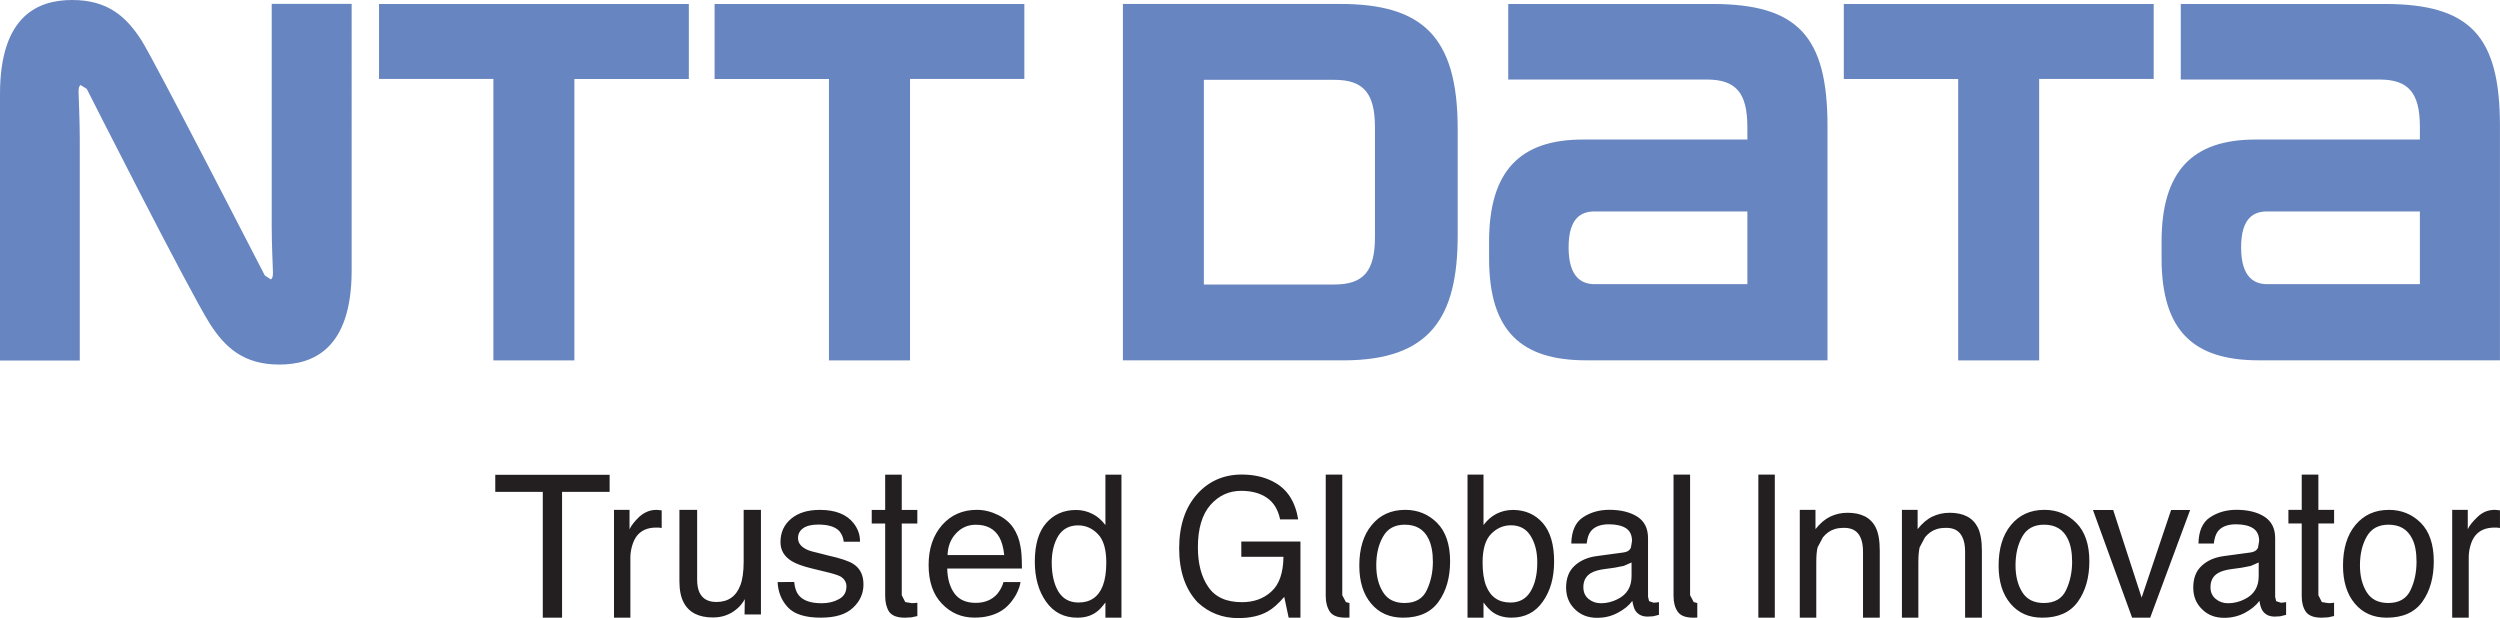 <?xml version="1.0" encoding="utf-8"?>
<!-- Generator: Adobe Illustrator 26.0.3, SVG Export Plug-In . SVG Version: 6.00 Build 0)  -->
<svg version="1.1" id="Layer_1" xmlns="http://www.w3.org/2000/svg" xmlns:xlink="http://www.w3.org/1999/xlink" x="0px" y="0px"
	 viewBox="0 0 1030.14 254.7" style="enable-background:new 0 0 1030.14 254.7;" xml:space="preserve">
<style type="text/css">
	.st0{fill:#6785C0;}
	.st1{fill:#231F20;}
</style>
<g>
	<path class="st0" d="M283.84,1.64v30.9h-47.16V148.5H203.3V32.53h-47.12V1.64H283.84z M720.02,117.09V87.13h-62.93
		c-5.13,0-10.74,2.2-10.74,14.81c0,12.59,5.66,15.15,10.74,15.15H720.02z M705.54,1.64c35.26,0,47.49,13.28,47.49,50.29v96.54
		h-99.44c-26.69,0-40-11.96-40-41.99v-6.94c0-29.14,12.82-42.04,38.6-42.04h67.84l-0.02-5.18c0-14.08-4.7-19.55-16.7-19.55h-81.83
		V1.64H705.54 M997.13,117.09V87.13h-62.95c-5.11,0-10.72,2.2-10.72,14.81c0,12.59,5.67,15.15,10.72,15.15H997.13z M982.61,1.64
		c35.35,0,47.51,13.28,47.51,50.29v96.54h-99.42c-26.67,0-40.01-11.96-40.01-41.99v-6.94c0-29.14,12.83-42.04,38.63-42.04h67.81
		v-5.18c0-14.08-4.7-19.55-16.68-19.55H898.6V1.64H982.61 M294.45,1.64v30.9h47.13V148.5h33.4V32.53h47.11V1.64H294.45z
		 M759.75,1.64v30.9h47.13V148.5h33.37V32.53h47.19V1.64H759.75z M566.56,52.45c0-14.08-4.74-19.56-16.74-19.56h-53.76v84.34h53.76
		c12,0,16.74-5.44,16.74-19.55V52.45z M600.65,97.03c0,33.71-11.28,51.45-47.03,51.45H462.7V1.62h89.35
		c33.67,0,48.6,12.95,48.6,51.48V97.03 M109.12,113.51c-0.72-1.3-45.32-88.22-50.77-96.8C52.04,6.83,44.39,0,29.75,0
		C16.11,0,0,6,0,38.72v109.83h32.87V56.97c0-6.58-0.41-16.31-0.48-18.29c-0.07-1.62,0-3.15,0.82-3.63l2.54,1.57
		c0.62,1.23,41.99,82.99,50.75,96.81c6.31,9.85,13.96,16.79,28.63,16.79c13.6,0,29.77-6.08,29.77-38.79V1.59h-32.94V93.2
		c0,6.56,0.41,16.34,0.49,18.29c0.09,1.64,0,3.1-0.83,3.65L109.12,113.51"/>
	<path class="st1" d="M524.96,198.64c5.44,2.91,8.76,8.01,9.97,15.39h-7.45c-0.85-4.09-2.71-7.07-5.49-8.95
		c-2.78-1.89-6.31-2.83-10.51-2.83c-5.08,0-9.29,1.94-12.73,5.83c-3.42,3.94-5.15,9.73-5.15,17.45c0,6.7,1.41,12.15,4.26,16.29
		c2.85,4.23,7.48,6.31,13.87,6.31c4.93,0,8.97-1.45,12.17-4.4c3.24-2.93,4.87-7.69,4.96-14.3h-17.37v-6.29h24.37v31.37H531
		l-1.82-8.56c-2.45,2.83-4.67,4.79-6.65,5.91c-3.24,1.89-7.34,2.83-12.35,2.83c-6.46,0-12.01-2.16-16.67-6.47
		c-5.08-5.4-7.63-12.8-7.63-22.26c0-9.39,2.5-16.91,7.46-22.43c4.7-5.2,10.82-7.99,18.3-7.99
		C516.79,195.55,521.21,196.57,524.96,198.64 M592.15,215.44c3.56,3.6,5.37,8.88,5.37,15.83c0,6.73-1.58,12.25-4.74,16.65
		c-3.15,4.41-8.04,6.6-14.64,6.6c-5.54,0-9.94-1.96-13.16-5.83c-3.27-3.85-4.87-9.12-4.87-15.63c0-6.99,1.69-12.61,5.13-16.72
		c3.39-4.16,8.03-6.25,13.8-6.25C584.23,210.09,588.55,211.88,592.15,215.44 M587.92,243.18c1.65-3.51,2.51-7.4,2.51-11.72
		c0-3.92-0.62-7.06-1.82-9.48c-1.87-3.87-5.13-5.78-9.78-5.78c-4.11,0-7.09,1.62-8.93,4.91c-1.89,3.27-2.8,7.23-2.8,11.83
		c0,4.43,0.9,8.09,2.8,11.08c1.84,2.97,4.81,4.45,8.88,4.45C583.22,248.47,586.3,246.68,587.92,243.18 M855.53,215.44
		c3.59,3.6,5.4,8.88,5.4,15.83c0,6.73-1.59,12.25-4.72,16.65c-3.17,4.41-8.03,6.6-14.67,6.6c-5.54,0-9.92-1.96-13.14-5.83
		c-3.27-3.85-4.86-9.12-4.86-15.63c0-6.99,1.67-12.61,5.09-16.72c3.43-4.16,8.01-6.25,13.8-6.25
		C847.62,210.09,851.97,211.88,855.53,215.44 M851.33,243.18c1.65-3.51,2.5-7.4,2.5-11.72c0-3.92-0.61-7.06-1.82-9.48
		c-1.87-3.87-5.13-5.78-9.76-5.78c-4.11,0-7.11,1.62-8.96,4.91c-1.86,3.27-2.78,7.23-2.78,11.83c0,4.43,0.92,8.09,2.78,11.08
		c1.86,2.97,4.81,4.45,8.88,4.45C846.63,248.47,849.68,246.68,851.33,243.18 M668.89,227.66c1.57-0.19,2.62-0.84,3.13-1.99
		l0.46-2.74c0-2.44-0.82-4.14-2.45-5.25c-1.65-1.06-4.04-1.64-7.07-1.64c-3.54,0-6.07,1.02-7.55,3c-0.84,1.11-1.38,2.79-1.6,4.94
		h-6.36c0.12-5.18,1.74-8.81,4.86-10.84c3.09-2.03,6.68-3.07,10.77-3.07c4.77,0,8.62,0.95,11.6,2.83c2.93,1.91,4.4,4.81,4.4,8.84
		v24.18l0.44,1.79l1.84,0.63l0.99-0.05l1.23-0.19v5.25l-2.44,0.6l-2.25,0.12c-2.33,0-4.04-0.89-5.11-2.59
		c-0.51-0.94-0.9-2.2-1.16-3.88c-1.38,1.89-3.34,3.49-5.98,4.89c-2.57,1.4-5.44,2.09-8.54,2.09c-3.73,0-6.82-1.19-9.2-3.58
		c-2.39-2.35-3.58-5.32-3.58-8.88c0-3.89,1.19-6.89,3.54-9.03c2.32-2.13,5.38-3.48,9.22-3.97L668.89,227.66z M654.57,246.8
		c1.45,1.18,3.14,1.77,5.11,1.77c2.37,0,4.7-0.58,6.94-1.72c3.77-1.89,5.67-5.06,5.67-9.39v-5.69l-3.2,1.41l-3.85,0.75l-4.09,0.56
		c-2.45,0.32-4.33,0.89-5.55,1.62c-2.11,1.23-3.17,3.17-3.17,5.85C652.43,244.02,653.16,245.64,654.57,246.8 M927.29,227.66
		c1.57-0.19,2.61-0.84,3.14-1.99l0.46-2.74c0-2.44-0.83-4.14-2.49-5.25c-1.62-1.06-3.99-1.64-7.04-1.64c-3.54,0-6.07,1.02-7.55,3
		c-0.8,1.11-1.36,2.79-1.6,4.94h-6.32c0.08-5.18,1.7-8.81,4.82-10.84c3.08-2.03,6.7-3.07,10.8-3.07c4.75,0,8.59,0.95,11.55,2.83
		c2.95,1.91,4.43,4.81,4.43,8.84v24.18l0.41,1.79l1.88,0.63l0.99-0.05l1.23-0.19v5.25l-2.44,0.6l-2.27,0.12
		c-2.32,0-4.04-0.89-5.1-2.59c-0.56-0.94-0.92-2.2-1.18-3.88c-1.38,1.89-3.37,3.49-5.93,4.89c-2.63,1.4-5.49,2.09-8.57,2.09
		c-3.77,0-6.84-1.19-9.19-3.58c-2.4-2.35-3.58-5.32-3.58-8.88c0-3.89,1.16-6.89,3.53-9.03c2.3-2.13,5.37-3.48,9.2-3.97
		L927.29,227.66z M913.01,246.8c1.43,1.18,3.1,1.77,5.08,1.77c2.39,0,4.72-0.58,6.95-1.72c3.77-1.89,5.67-5.06,5.67-9.39v-5.69
		l-3.22,1.41l-3.83,0.75l-4.12,0.56c-2.44,0.32-4.31,0.89-5.54,1.62c-2.13,1.23-3.15,3.17-3.15,5.85
		C910.84,244.02,911.58,245.64,913.01,246.8 M724.54,195.55h6.78v58.96h-6.78V195.55z M741.6,210.09h6.48v7.94
		c1.89-2.39,3.92-4.11,6.07-5.15c2.13-1.02,4.5-1.59,7.12-1.59c5.76,0,9.65,2.03,11.66,6.12c1.09,2.23,1.64,5.35,1.64,9.53v27.57
		h-6.9v-27.15c0-2.49-0.36-4.52-1.09-6c-1.21-2.57-3.39-3.85-6.58-3.85c-1.62,0-2.93,0.15-3.95,0.49c-1.86,0.55-3.51,1.69-4.91,3.41
		l-2.18,4.12c-0.38,1.45-0.55,3.53-0.55,6.19v22.78h-6.8V210.09z M783.71,210.09h6.46v7.94c1.89-2.39,3.9-4.11,6.05-5.15
		c2.13-1.02,4.53-1.59,7.14-1.59c5.74,0,9.59,2.03,11.64,6.12c1.07,2.23,1.65,5.35,1.65,9.53v27.57h-6.92v-27.15
		c0-2.49-0.37-4.52-1.11-6c-1.18-2.57-3.37-3.85-6.54-3.85c-1.62,0-2.93,0.15-3.97,0.49c-1.86,0.55-3.51,1.69-4.91,3.41l-2.2,4.12
		c-0.34,1.45-0.53,3.53-0.53,6.19v22.78h-6.77V210.09z M870.75,210.14l11.72,36.11l12.15-36.11h7.84L886,254.52h-7.45l-16.14-44.38
		H870.75z M948.45,195.55h6.85v14.54h6.48v5.62h-6.48v29.55l1.43,2.83l2.64,0.43l1.07-0.02l1.33-0.14v5.47l-2.45,0.55l-2.75,0.14
		c-3.13,0-5.3-0.84-6.46-2.47c-1.13-1.69-1.67-3.8-1.67-6.43v-29.91h-5.49v-5.62h5.49V195.55z M997.5,215.44
		c3.56,3.6,5.35,8.88,5.35,15.83c0,6.75-1.57,12.27-4.69,16.65c-3.17,4.43-8.09,6.6-14.69,6.6c-5.54,0-9.9-1.94-13.14-5.81
		c-3.27-3.85-4.88-9.12-4.88-15.63c0-7,1.69-12.61,5.1-16.73c3.46-4.16,8.04-6.25,13.82-6.25
		C989.56,210.09,993.92,211.89,997.5,215.44 M993.27,243.18c1.67-3.51,2.47-7.38,2.47-11.72c0-3.92-0.56-7.06-1.79-9.48
		c-1.91-3.87-5.13-5.78-9.76-5.78c-4.11,0-7.11,1.62-8.97,4.91c-1.86,3.27-2.79,7.24-2.79,11.83c0,4.45,0.94,8.11,2.79,11.08
		c1.86,2.98,4.84,4.45,8.9,4.45C988.55,248.47,991.6,246.69,993.27,243.18 M1010.45,210.09h6.41v7.99c0.56-1.35,1.89-3.05,3.97-5.03
		c1.99-1.96,4.36-2.96,7.12-2.96l0.56,0.03l1.62,0.17v7.26l-1.19-0.14l-1.01-0.02c-3.47,0-6.1,1.04-7.94,3.27
		c-1.86,2.25-2.73,6.1-2.73,8.95v24.9h-6.82V210.09z M635.69,215.49c-3.15-3.58-7.26-5.37-12.31-5.37c-2.44,0-4.68,0.56-6.77,1.6
		c-2.03,1.06-3.83,2.63-5.32,4.62v-20.79h-6.59v58.96h6.59v-6.27c1.31,1.79,2.56,3.1,3.7,3.95c2.13,1.55,4.76,2.32,7.82,2.32
		c5.49,0,9.83-2.18,12.9-6.6c3.13-4.4,4.67-9.87,4.67-16.51C640.39,224.4,638.84,219.1,635.69,215.49 M630.66,243.73
		c-1.81,3.02-4.57,4.55-8.25,4.55c-4.91,0-8.27-2.32-10.07-6.95c-0.95-2.44-1.43-5.62-1.43-9.58c0-5.44,1.18-9.39,3.51-11.74
		c2.37-2.4,5.06-3.56,8.16-3.56c3.56,0,6.27,1.43,8.08,4.31c1.86,2.95,2.78,6.58,2.78,10.99
		C633.44,236.71,632.52,240.7,630.66,243.73 M697.91,248.09l-1.5-2.83v-49.71h-6.82v50.07c0,2.63,0.56,4.74,1.71,6.43
		c1.14,1.64,3.29,2.47,6.46,2.47l1.62-0.05v-5.98L697.91,248.09 M554.59,248.09l-1.5-2.83v-49.71h-6.81v50.07
		c0,2.63,0.58,4.74,1.7,6.43c1.13,1.64,3.29,2.47,6.46,2.47l1.62-0.05v-5.98L554.59,248.09 M251.2,195.65v7.02h-19.6v51.84h-7.94
		v-51.84h-19.58v-7.02H251.2z M287.26,210.1v28.72c0,2.16,0.32,4,0.99,5.38c1.24,2.54,3.53,3.85,6.92,3.85
		c4.82,0,8.09-2.23,9.85-6.78c0.94-2.37,1.41-5.66,1.41-9.85V210.1h7.12v43.1h-6.75l0.1-6.31c-0.92,1.64-2.04,3.05-3.39,4.11
		c-2.64,2.23-5.9,3.43-9.68,3.43c-5.97,0-9.95-2.06-12.1-6.15c-1.19-2.2-1.77-5.15-1.77-8.79V210.1H287.26z M327.26,239.84
		c0.22,2.34,0.82,4.11,1.82,5.37c1.81,2.28,4.99,3.36,9.51,3.36c2.73,0,5.04-0.55,7.09-1.69c2.08-1.11,3.1-2.86,3.1-5.25
		c0-1.74-0.85-3.1-2.45-4.09c-1.07-0.58-3.13-1.21-6.2-1.94l-5.75-1.4c-3.66-0.9-6.37-1.89-8.13-2.97c-3.1-1.91-4.65-4.48-4.65-7.87
		c0-3.92,1.45-7.16,4.38-9.61c2.93-2.44,6.85-3.65,11.83-3.65c6.44,0,11.09,1.84,13.96,5.54c1.79,2.34,2.66,4.82,2.59,7.58h-6.7
		c-0.14-1.55-0.72-3.03-1.74-4.31c-1.67-1.82-4.55-2.76-8.71-2.76c-2.76,0-4.84,0.51-6.25,1.5c-1.41,1.01-2.13,2.35-2.13,4.04
		c0,1.79,0.94,3.24,2.78,4.31c1.11,0.7,2.69,1.21,4.81,1.67l4.75,1.21c5.22,1.16,8.73,2.35,10.5,3.53c2.74,1.79,4.13,4.55,4.13,8.42
		c0,3.73-1.45,6.95-4.33,9.61c-2.88,2.73-7.29,4.07-13.22,4.07c-6.39,0-10.91-1.41-13.57-4.23c-2.64-2.8-4.07-6.31-4.26-10.45
		H327.26z M426.4,231.44c0,6.63,1.55,12.1,4.63,16.48c3.12,4.41,7.41,6.6,12.92,6.6c3.1,0,5.71-0.77,7.82-2.32
		c1.16-0.83,2.4-2.16,3.72-3.95v6.27h6.61v-58.93h-6.61v20.77c-1.5-1.99-3.26-3.58-5.35-4.6c-2.08-1.07-4.33-1.62-6.77-1.62
		c-5.03,0-9.12,1.79-12.27,5.37C427.95,219.12,426.4,224.4,426.4,231.44 M433.37,231.76c0-4.41,0.94-8.04,2.73-10.99
		c1.84-2.86,4.57-4.29,8.11-4.29c3.07,0,5.83,1.14,8.15,3.56c2.33,2.33,3.49,6.29,3.49,11.72c0,3.95-0.48,7.12-1.43,9.59
		c-1.79,4.6-5.11,6.92-10.02,6.92c-3.66,0-6.46-1.52-8.3-4.53C434.31,240.7,433.37,236.71,433.37,231.76 M364.73,195.59h6.84v14.52
		h6.42v5.62h-6.42v29.53l1.45,2.83l2.63,0.43l1.09-0.02l1.26-0.14v5.49l-2.42,0.53l-2.71,0.14c-3.17,0-5.33-0.82-6.51-2.45
		c-1.07-1.7-1.62-3.82-1.62-6.41v-29.93h-5.54v-5.62h5.54V195.59z M411.25,212.2c2.76,1.36,4.91,3.19,6.36,5.4
		c1.4,2.15,2.4,4.57,2.85,7.43c0.43,1.93,0.63,4.98,0.63,9.25h-30.78c0.1,4.28,1.11,7.69,3,10.28c1.89,2.56,4.82,3.85,8.74,3.85
		c3.68,0,6.66-1.21,8.83-3.63c1.21-1.48,2.13-3.1,2.61-4.93h7.02c-0.21,1.5-0.82,3.22-1.82,5.16c-1.07,1.86-2.23,3.41-3.51,4.65
		c-2.1,2.08-4.82,3.48-7.98,4.21c-1.67,0.43-3.63,0.61-5.78,0.61c-5.22,0-9.66-1.93-13.29-5.72c-3.63-3.75-5.49-9.1-5.49-15.93
		c0-6.77,1.86-12.24,5.52-16.43c3.67-4.19,8.49-6.32,14.37-6.32C405.54,210.09,408.41,210.8,411.25,212.2 M413.79,228.71
		c-0.31-3.12-1.01-5.54-2.01-7.33c-1.94-3.44-5.16-5.16-9.69-5.16c-3.22,0-5.95,1.19-8.13,3.54c-2.2,2.32-3.39,5.32-3.51,8.95
		H413.79z M253.01,210.1h6.39v7.99c0.61-1.33,1.87-3.07,3.9-5.04c2.13-1.94,4.51-2.95,7.12-2.95l0.65,0.03l1.58,0.17v7.26
		l-1.13-0.15l-1.12-0.02c-3.44,0-6.02,1.06-7.87,3.29c-1.81,2.23-2.78,6.08-2.78,8.95v24.88h-6.75V210.1z"/>
</g>
</svg>
